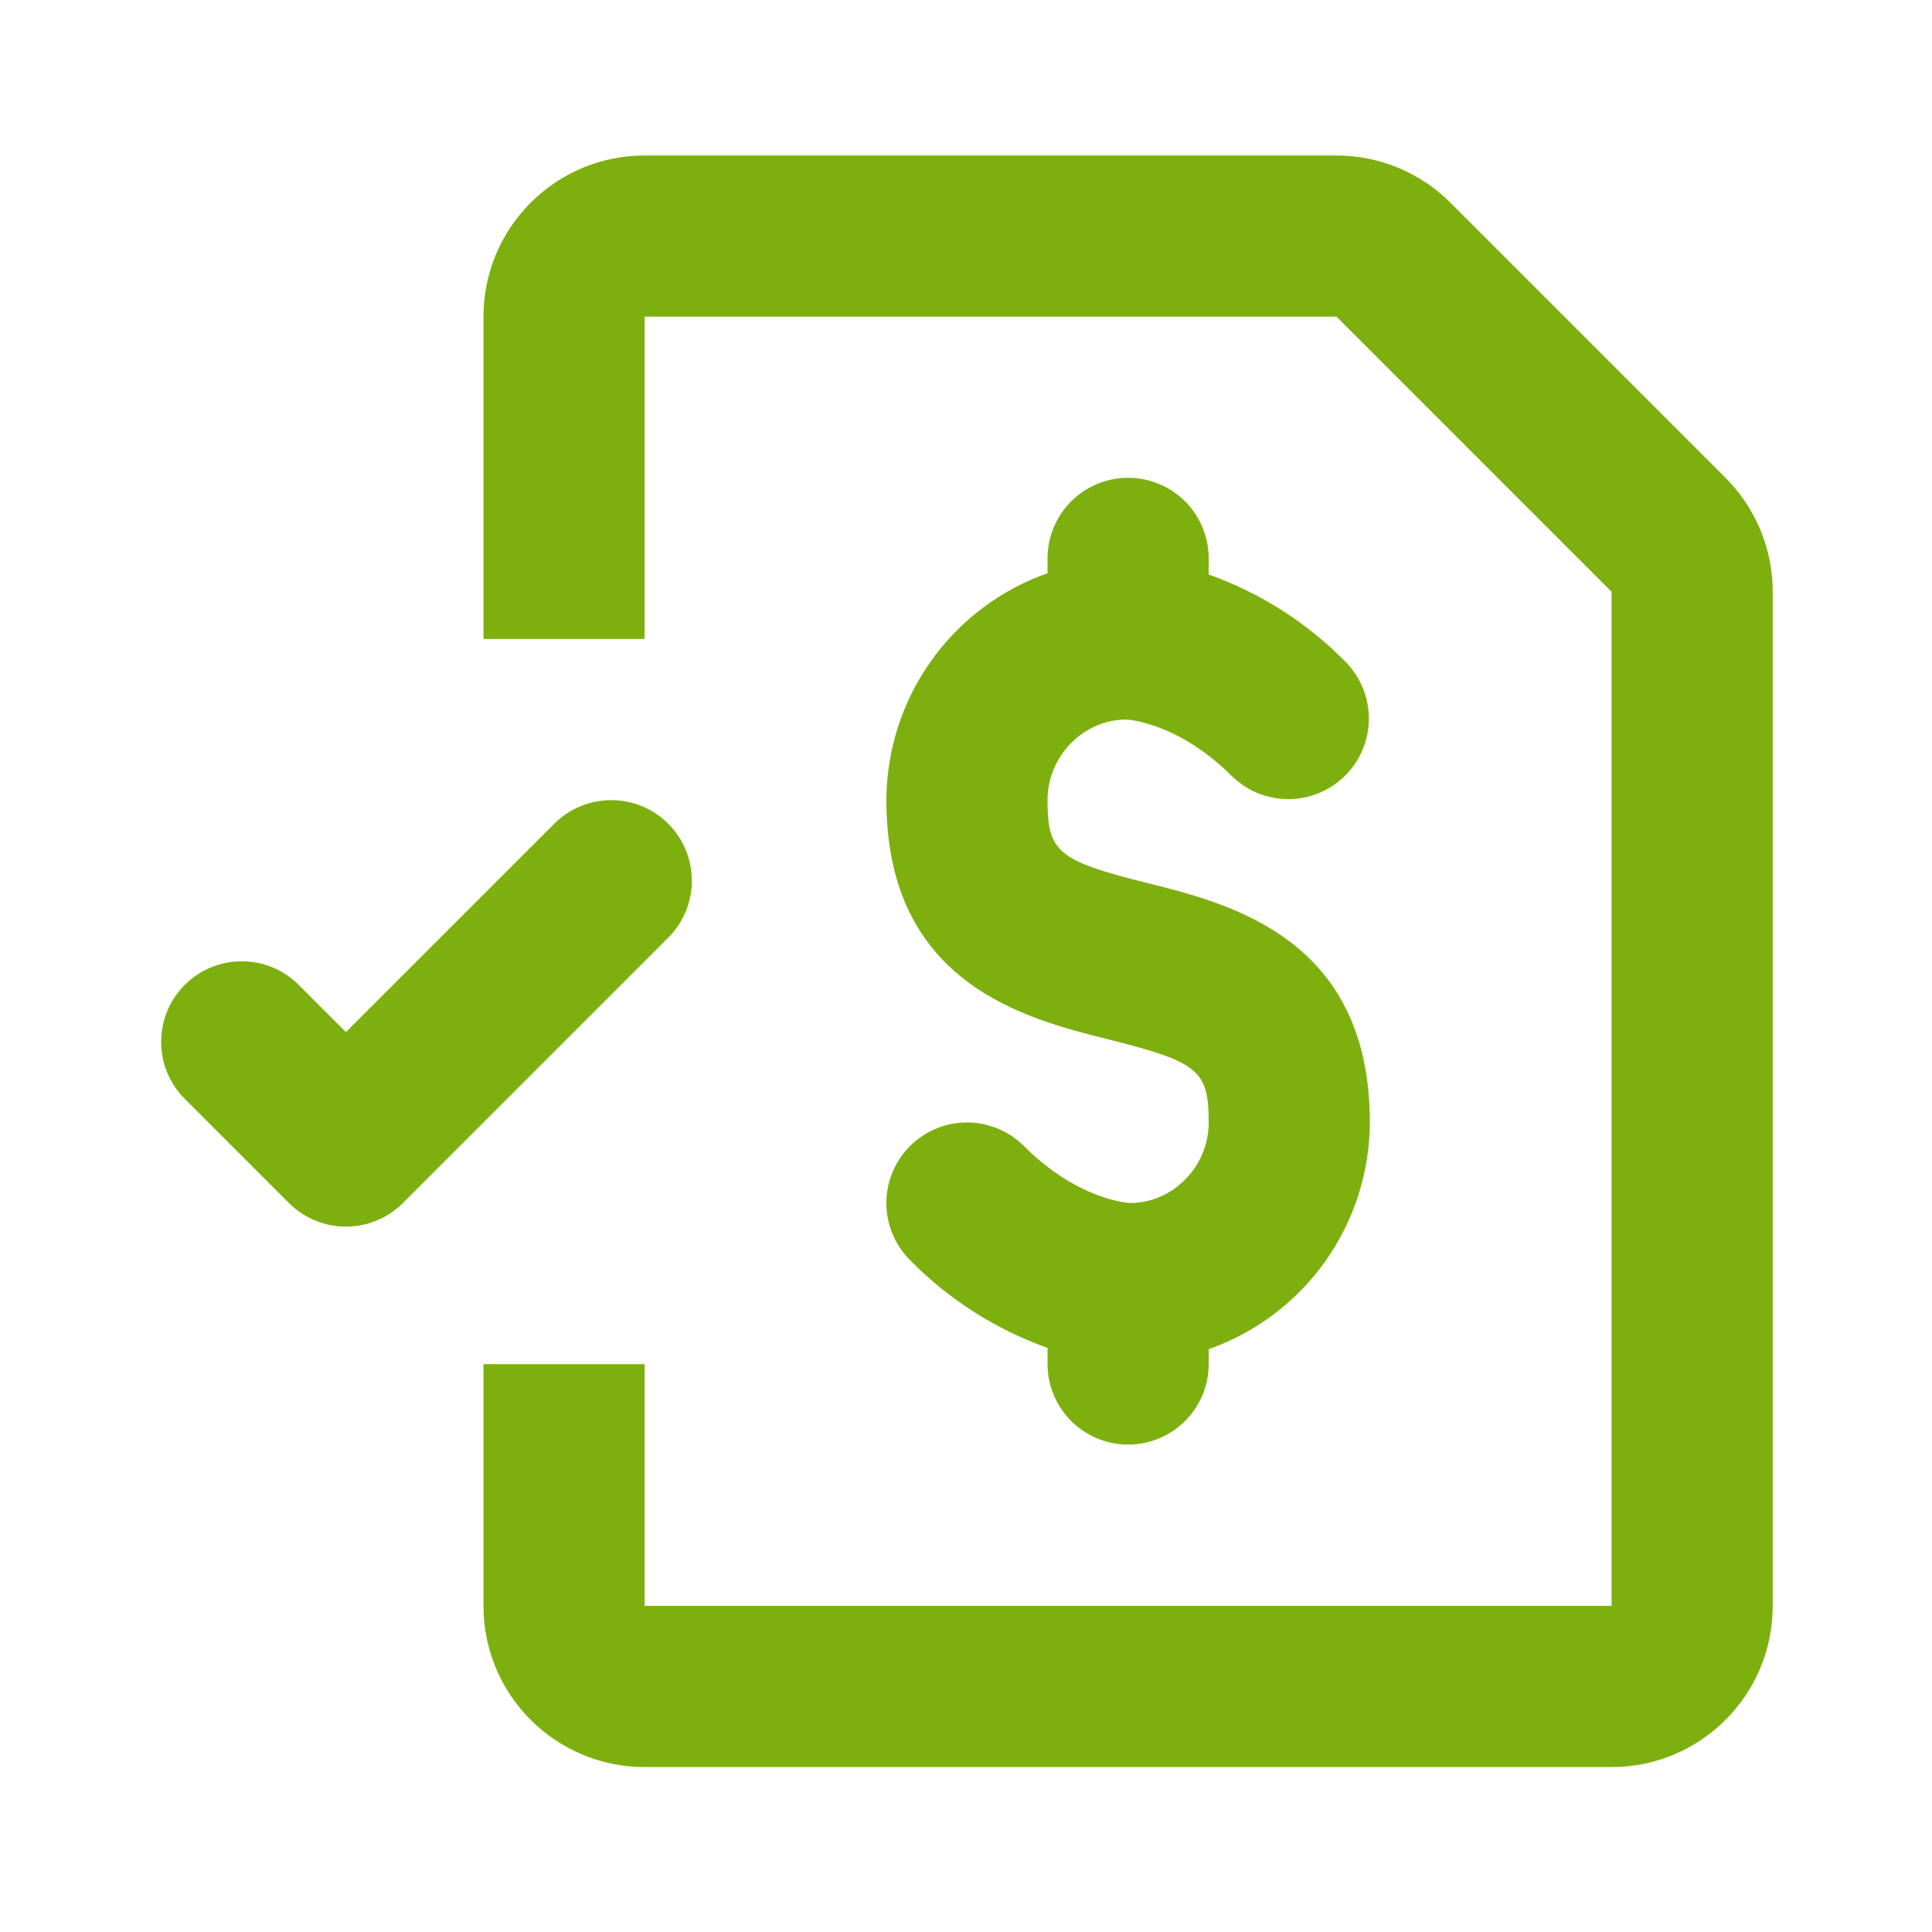 <!-- Generated by IcoMoon.io -->
<svg version="1.1" xmlns="http://www.w3.org/2000/svg" width="720" height="720" viewBox="0 0 720 720">
<title>paidInvoice</title>
<path fill="#7db00e" d="M240.235 57.947c-33.169 0-60.058 26.889-60.058 60.058v120.118h60.058v-120.118h257.825l102.526 102.526v377.943h-360.352v-90.088h-60.058v90.088c0 33.171 26.889 60.058 60.058 60.058h360.352c33.171 0 60.058-26.888 60.058-60.058v-377.943c0-15.929-6.327-31.205-17.591-42.468l-102.526-102.526c-11.264-11.263-26.54-17.591-42.467-17.591h-257.825zM419.726 268.152c0.78 0 19.489 1.202 39.518 21.23 5.664 5.47 13.249 8.497 21.123 8.428s15.405-3.226 20.972-8.794c5.567-5.568 8.726-13.099 8.795-20.973s-2.958-15.459-8.43-21.123c-14.36-14.707-31.894-25.935-51.26-32.823v-6.005c0-7.964-3.165-15.602-8.795-21.234s-13.269-8.795-21.234-8.795c-7.964 0-15.604 3.163-21.234 8.795s-8.795 13.269-8.795 21.234v5.526c-17.513 6.173-32.69 17.615-43.44 32.755-10.754 15.14-16.558 33.237-16.618 51.807 0 68.467 51.86 81.47 82.821 89.187 33.483 8.409 37.297 11.531 37.297 30.93 0 16.576-13.454 30.030-29.309 30.030-0.78 0-19.519-1.202-39.549-21.23-5.633-5.631-13.276-8.793-21.243-8.79-7.964 0.003-15.604 3.171-21.234 8.805s-8.793 13.276-8.79 21.243c0.003 7.964 3.171 15.604 8.805 21.234 14.378 14.663 31.909 25.855 51.26 32.732v6.005c0 7.964 3.165 15.604 8.795 21.234s13.269 8.795 21.234 8.795c7.964 0 15.604-3.165 21.234-8.795s8.795-13.269 8.795-21.234v-5.526c17.507-6.165 32.678-17.597 43.431-32.726 10.751-15.128 16.561-33.216 16.628-51.777 0-68.467-51.831-81.439-82.791-89.187-33.483-8.348-37.327-11.531-37.327-30.93 0-16.516 13.483-30.030 29.339-30.030zM249.030 349.445c11.727-11.726 11.727-30.741 0-42.467-11.727-11.727-30.741-11.727-42.468 0l-77.65 77.65-17.59-17.591c-11.727-11.726-30.741-11.726-42.468 0s-11.727 30.741 0 42.467l38.825 38.825c11.727 11.726 30.741 11.726 42.468 0l98.883-98.883z"></path>
</svg>
